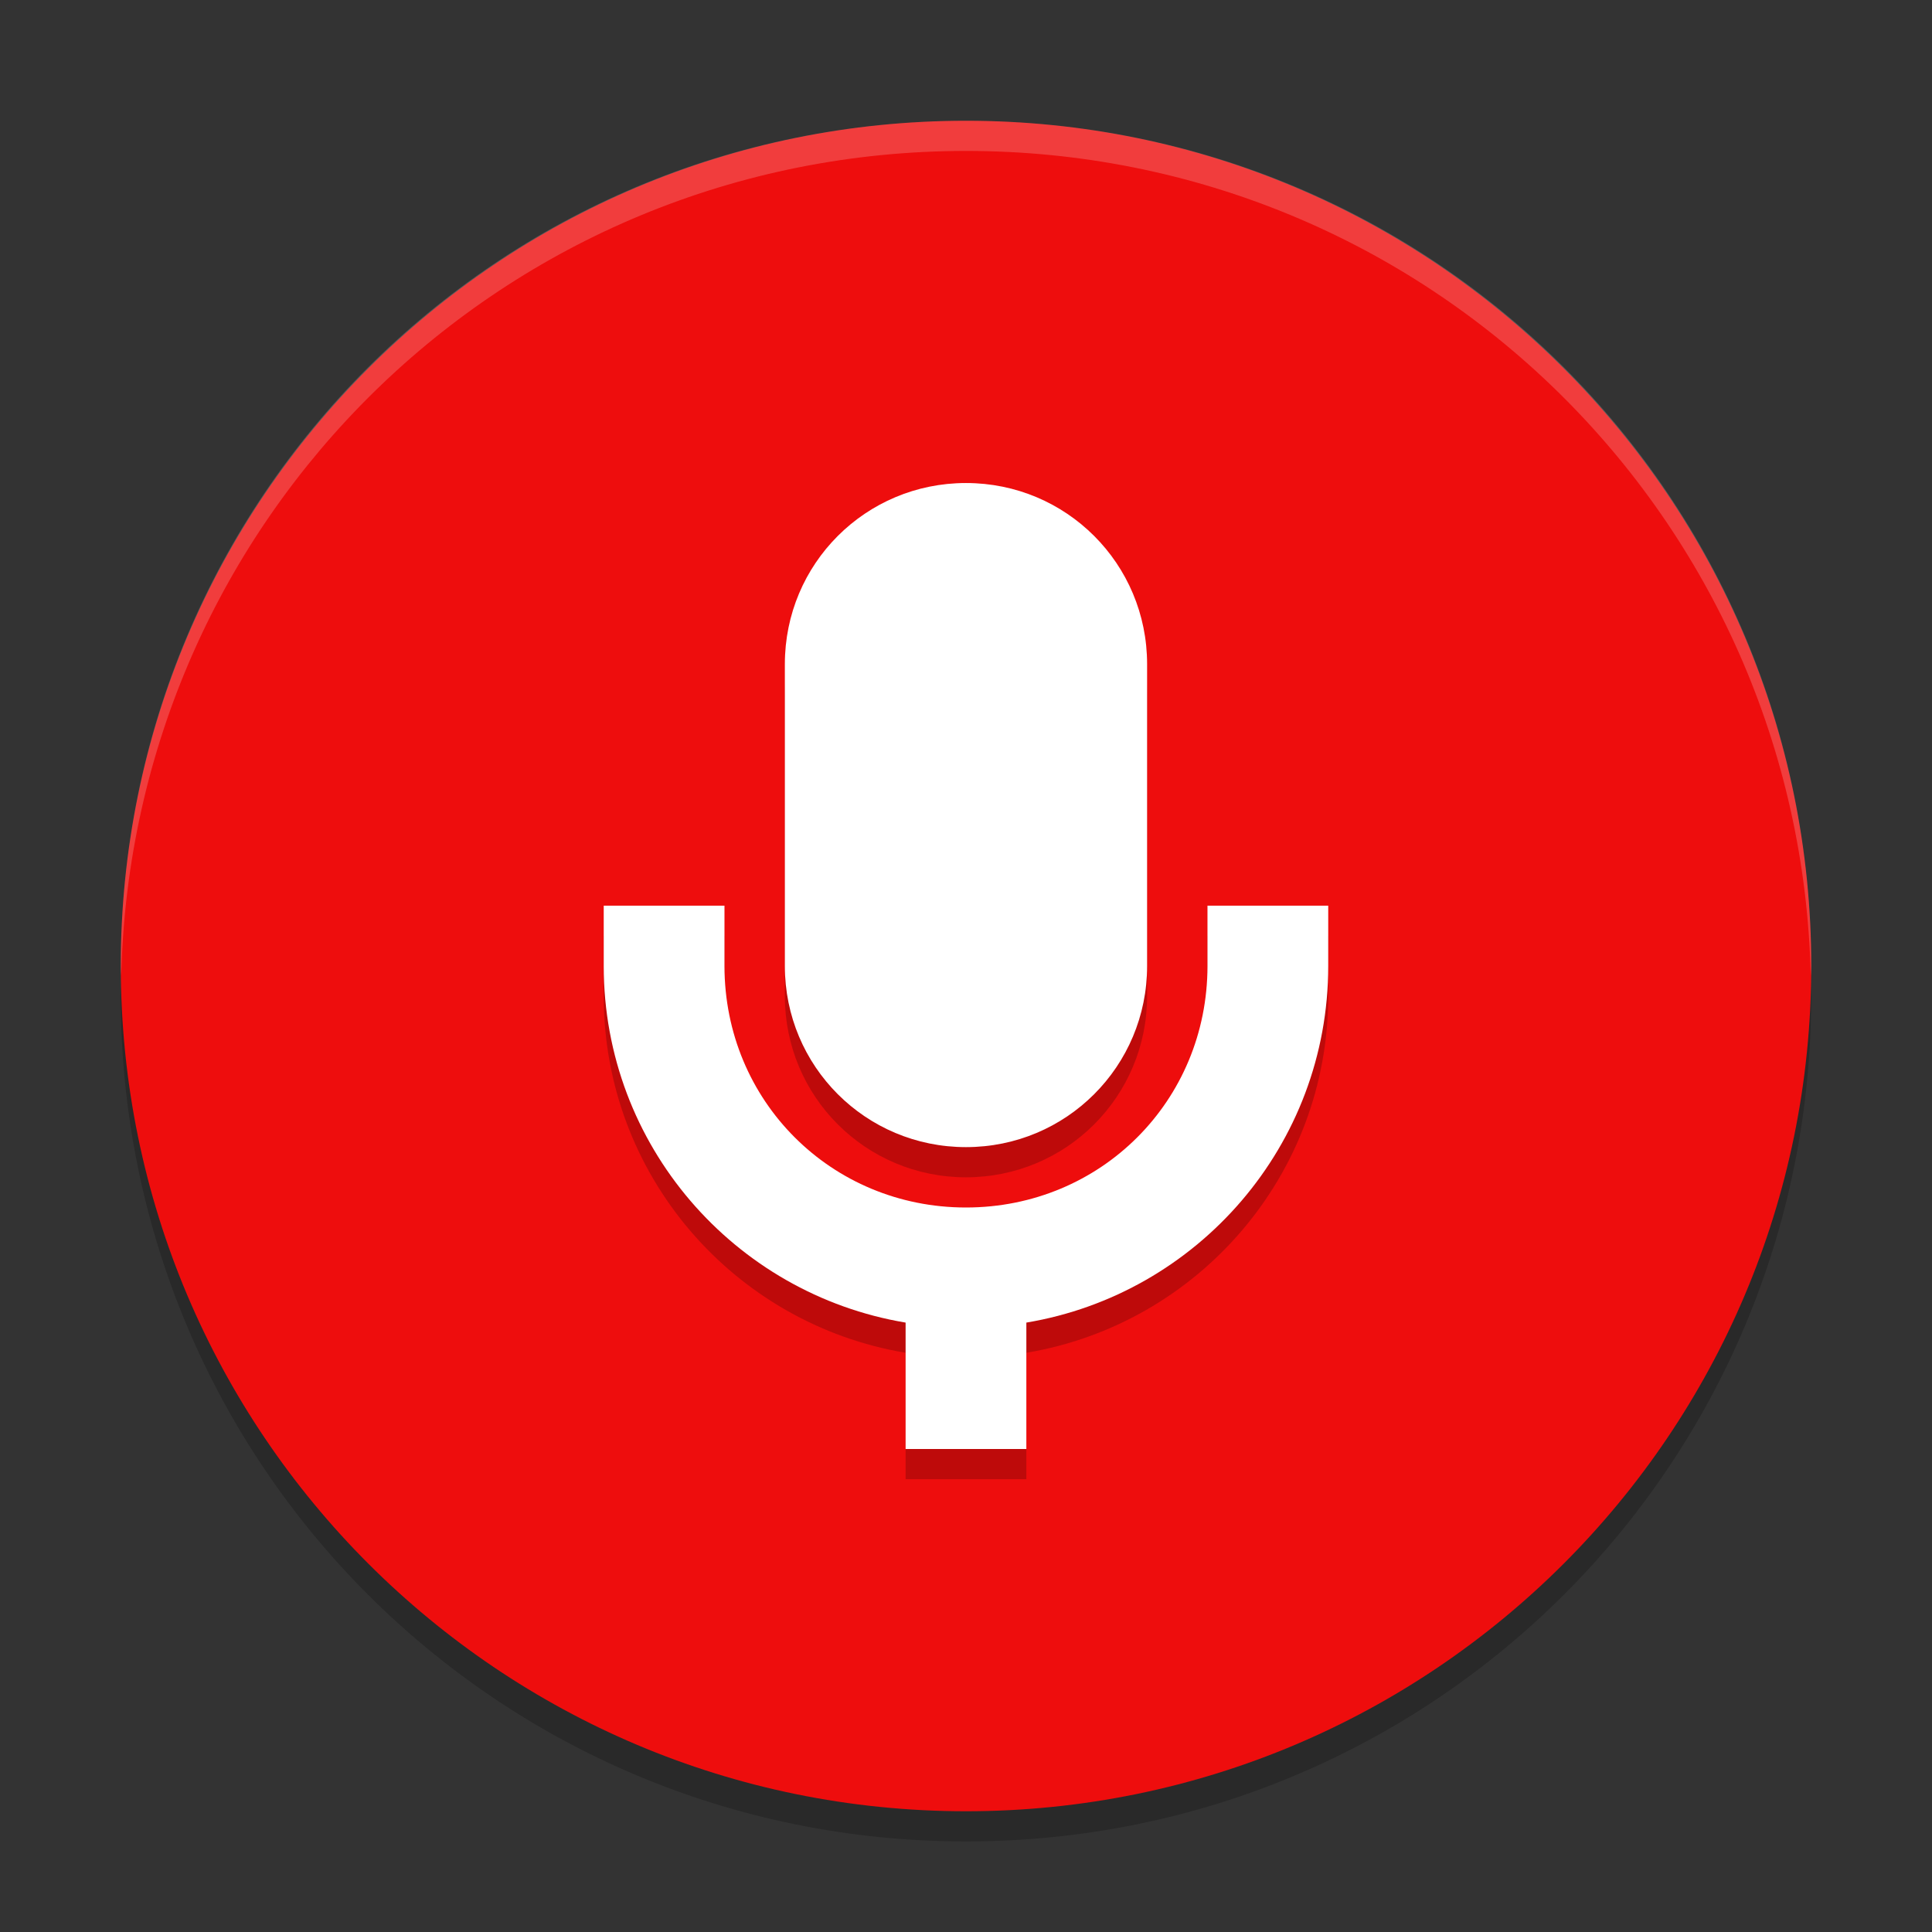 <?xml version="1.0" encoding="UTF-8" standalone="no"?>
<svg
   xmlns:dc="http://purl.org/dc/elements/1.1/"
   xmlns:cc="http://creativecommons.org/ns#"
   xmlns:rdf="http://www.w3.org/1999/02/22-rdf-syntax-ns#"
   xmlns:svg="http://www.w3.org/2000/svg"
   xmlns="http://www.w3.org/2000/svg"
   xmlns:xlink="http://www.w3.org/1999/xlink"
   xmlns:sodipodi="http://sodipodi.sourceforge.net/DTD/sodipodi-0.dtd"
   xmlns:inkscape="http://www.inkscape.org/namespaces/inkscape"
   width="384pt"
   height="384pt"
   version="1.1"
   viewBox="0 0 384 384"
   id="svg58"
   sodipodi:docname="gnome-sound-recorder.svg"
   inkscape:version="0.92.2 2405546, 2018-03-11">
  <rect x="0" y="0" width="384" height="384" fill="#333333" stroke="none"/>
  <sodipodi:namedview
     pagecolor="#ffffff"
     bordercolor="#666666"
     borderopacity="1"
     objecttolerance="10"
     gridtolerance="10"
     guidetolerance="10"
     inkscape:pageopacity="0"
     inkscape:pageshadow="2"
     inkscape:window-width="1366"
     inkscape:window-height="695"
     id="namedview60"
     showgrid="false"
     inkscape:zoom="0.4609375"
     inkscape:cx="256"
     inkscape:cy="256"
     inkscape:window-x="0"
     inkscape:window-y="0"
     inkscape:window-maximized="1"
     inkscape:current-layer="svg58" />
  <defs
     id="defs44">
    <filter
       id="alpha"
       width="100%"
       height="100%"
       x="0%"
       y="0%"
       filterUnits="objectBoundingBox">
      <feColorMatrix
         in="SourceGraphic"
         type="matrix"
         values="0 0 0 0 1 0 0 0 0 1 0 0 0 0 1 0 0 0 1 0"
         id="feColorMatrix2" />
    </filter>
    <mask
       id="mask0">
      <g
         filter="url(#alpha)"
         id="g7">
        <rect
           width="384"
           height="384"
           x="0"
           y="0"
           style="fill:rgb(0%,0%,0%);fill-opacity:0.2"
           id="rect5" />
      </g>
    </mask>
    <clipPath
       id="clip1">
      <rect
         width="384"
         height="384"
         x="0"
         y="0"
         id="rect10" />
    </clipPath>
    <g
       id="surface5"
       clip-path="url(#clip1)">
      <path
         style="fill:rgb(0%,0%,0%)"
         d="M 24.301 192 C 24.23 194.004 23.996 195.973 23.996 198 C 23.996 291.074 98.926 366 191.996 366 C 285.066 366 359.992 291.074 359.992 198 C 359.992 195.977 359.758 194.012 359.688 192 C 356.52 282.254 283.035 354 191.992 354 C 100.945 354 27.461 282.254 24.293 192 Z M 24.301 192"
         id="path13" />
    </g>
    <mask
       id="mask1">
      <g
         filter="url(#alpha)"
         id="g18">
        <rect
           width="384"
           height="384"
           x="0"
           y="0"
           style="fill:rgb(0%,0%,0%);fill-opacity:0.2"
           id="rect16" />
      </g>
    </mask>
    <clipPath
       id="clip2">
      <rect
         width="384"
         height="384"
         x="0"
         y="0"
         id="rect21" />
    </clipPath>
    <g
       id="surface8"
       clip-path="url(#clip2)">
      <path
         style="fill:rgb(0%,0%,0%)"
         d="M 191.996 102.004 C 172.051 102.004 155.996 118.059 155.996 138.004 L 155.996 198 C 155.996 217.945 172.051 234 191.996 234 C 211.941 234 227.996 217.945 227.996 198 L 227.996 138.004 C 227.996 118.059 211.941 102.004 191.996 102.004 Z M 119.996 186 L 119.996 198 C 119.996 233.637 145.945 263.188 179.996 268.875 L 179.996 294 L 203.996 294 L 203.996 268.875 C 238.047 263.188 263.996 233.633 263.996 198 L 263.996 186 L 239.996 186 L 239.996 198 C 239.996 224.801 218.797 246 191.996 246 C 165.195 246 143.996 224.801 143.996 198 L 143.996 186 Z M 119.996 186"
         id="path24" />
    </g>
    <clipPath
       id="clip3">
      <rect
         width="384"
         height="384"
         x="0"
         y="0"
         id="rect27" />
    </clipPath>
    <g
       id="surface11"
       clip-path="url(#clip3)">
      <path
         style="fill:rgb(100%,100%,100%)"
         d="M 191.996 96.004 C 172.051 96.004 155.996 112.059 155.996 132.004 L 155.996 192 C 155.996 211.945 172.051 228 191.996 228 C 211.941 228 227.996 211.945 227.996 192 L 227.996 132.004 C 227.996 112.059 211.941 96.004 191.996 96.004 Z M 119.996 180.004 L 119.996 192 C 119.996 227.637 145.945 257.188 179.996 262.875 L 179.996 288 L 203.996 288 L 203.996 262.875 C 238.047 257.188 263.996 227.633 263.996 192 L 263.996 180.004 L 239.996 180.004 L 239.996 192 C 239.996 218.801 218.797 240 191.996 240 C 165.195 240 143.996 218.801 143.996 192 L 143.996 180.004 Z M 119.996 180.004"
         id="path30" />
    </g>
    <mask
       id="mask2">
      <g
         filter="url(#alpha)"
         id="g35">
        <rect
           width="384"
           height="384"
           x="0"
           y="0"
           style="fill:rgb(0%,0%,0%);fill-opacity:0.2"
           id="rect33" />
      </g>
    </mask>
    <clipPath
       id="clip4">
      <rect
         width="384"
         height="384"
         x="0"
         y="0"
         id="rect38" />
    </clipPath>
    <g
       id="surface14"
       clip-path="url(#clip4)">
      <path
         style="fill:rgb(100%,100%,100%)"
         d="M 192 24 C 98.93 24 24 98.93 24 192 C 24 192.656 24.059 193.297 24.094 193.945 C 26.238 102.77 100.289 30 192 30 C 283.711 30 357.762 102.77 359.906 193.945 C 359.941 193.297 360 192.656 360 192 C 360 98.93 285.07 24 192 24 Z M 192 24"
         id="path41" />
    </g>
  </defs>
  <g
     id="g56">
    <use
       mask="url(#mask0)"
       xlink:href="#surface5"
       id="use46" />
    <path
       style="fill:#ee0d0d;fill-opacity:1"
       d="M 360 192.004 C 360 99.223 284.785 24.008 192.004 24.008 C 99.223 24.008 24.008 99.223 24.008 192.004 C 24.008 284.785 99.223 360 192.004 360 C 284.785 360 360 284.785 360 192.004 Z M 360 192.004"
       id="path48" />
    <use
       mask="url(#mask1)"
       xlink:href="#surface8"
       id="use50" />
    <use
       xlink:href="#surface11"
       id="use52" />
    <use
       mask="url(#mask2)"
       xlink:href="#surface14"
       id="use54" />
  </g>
</svg>
